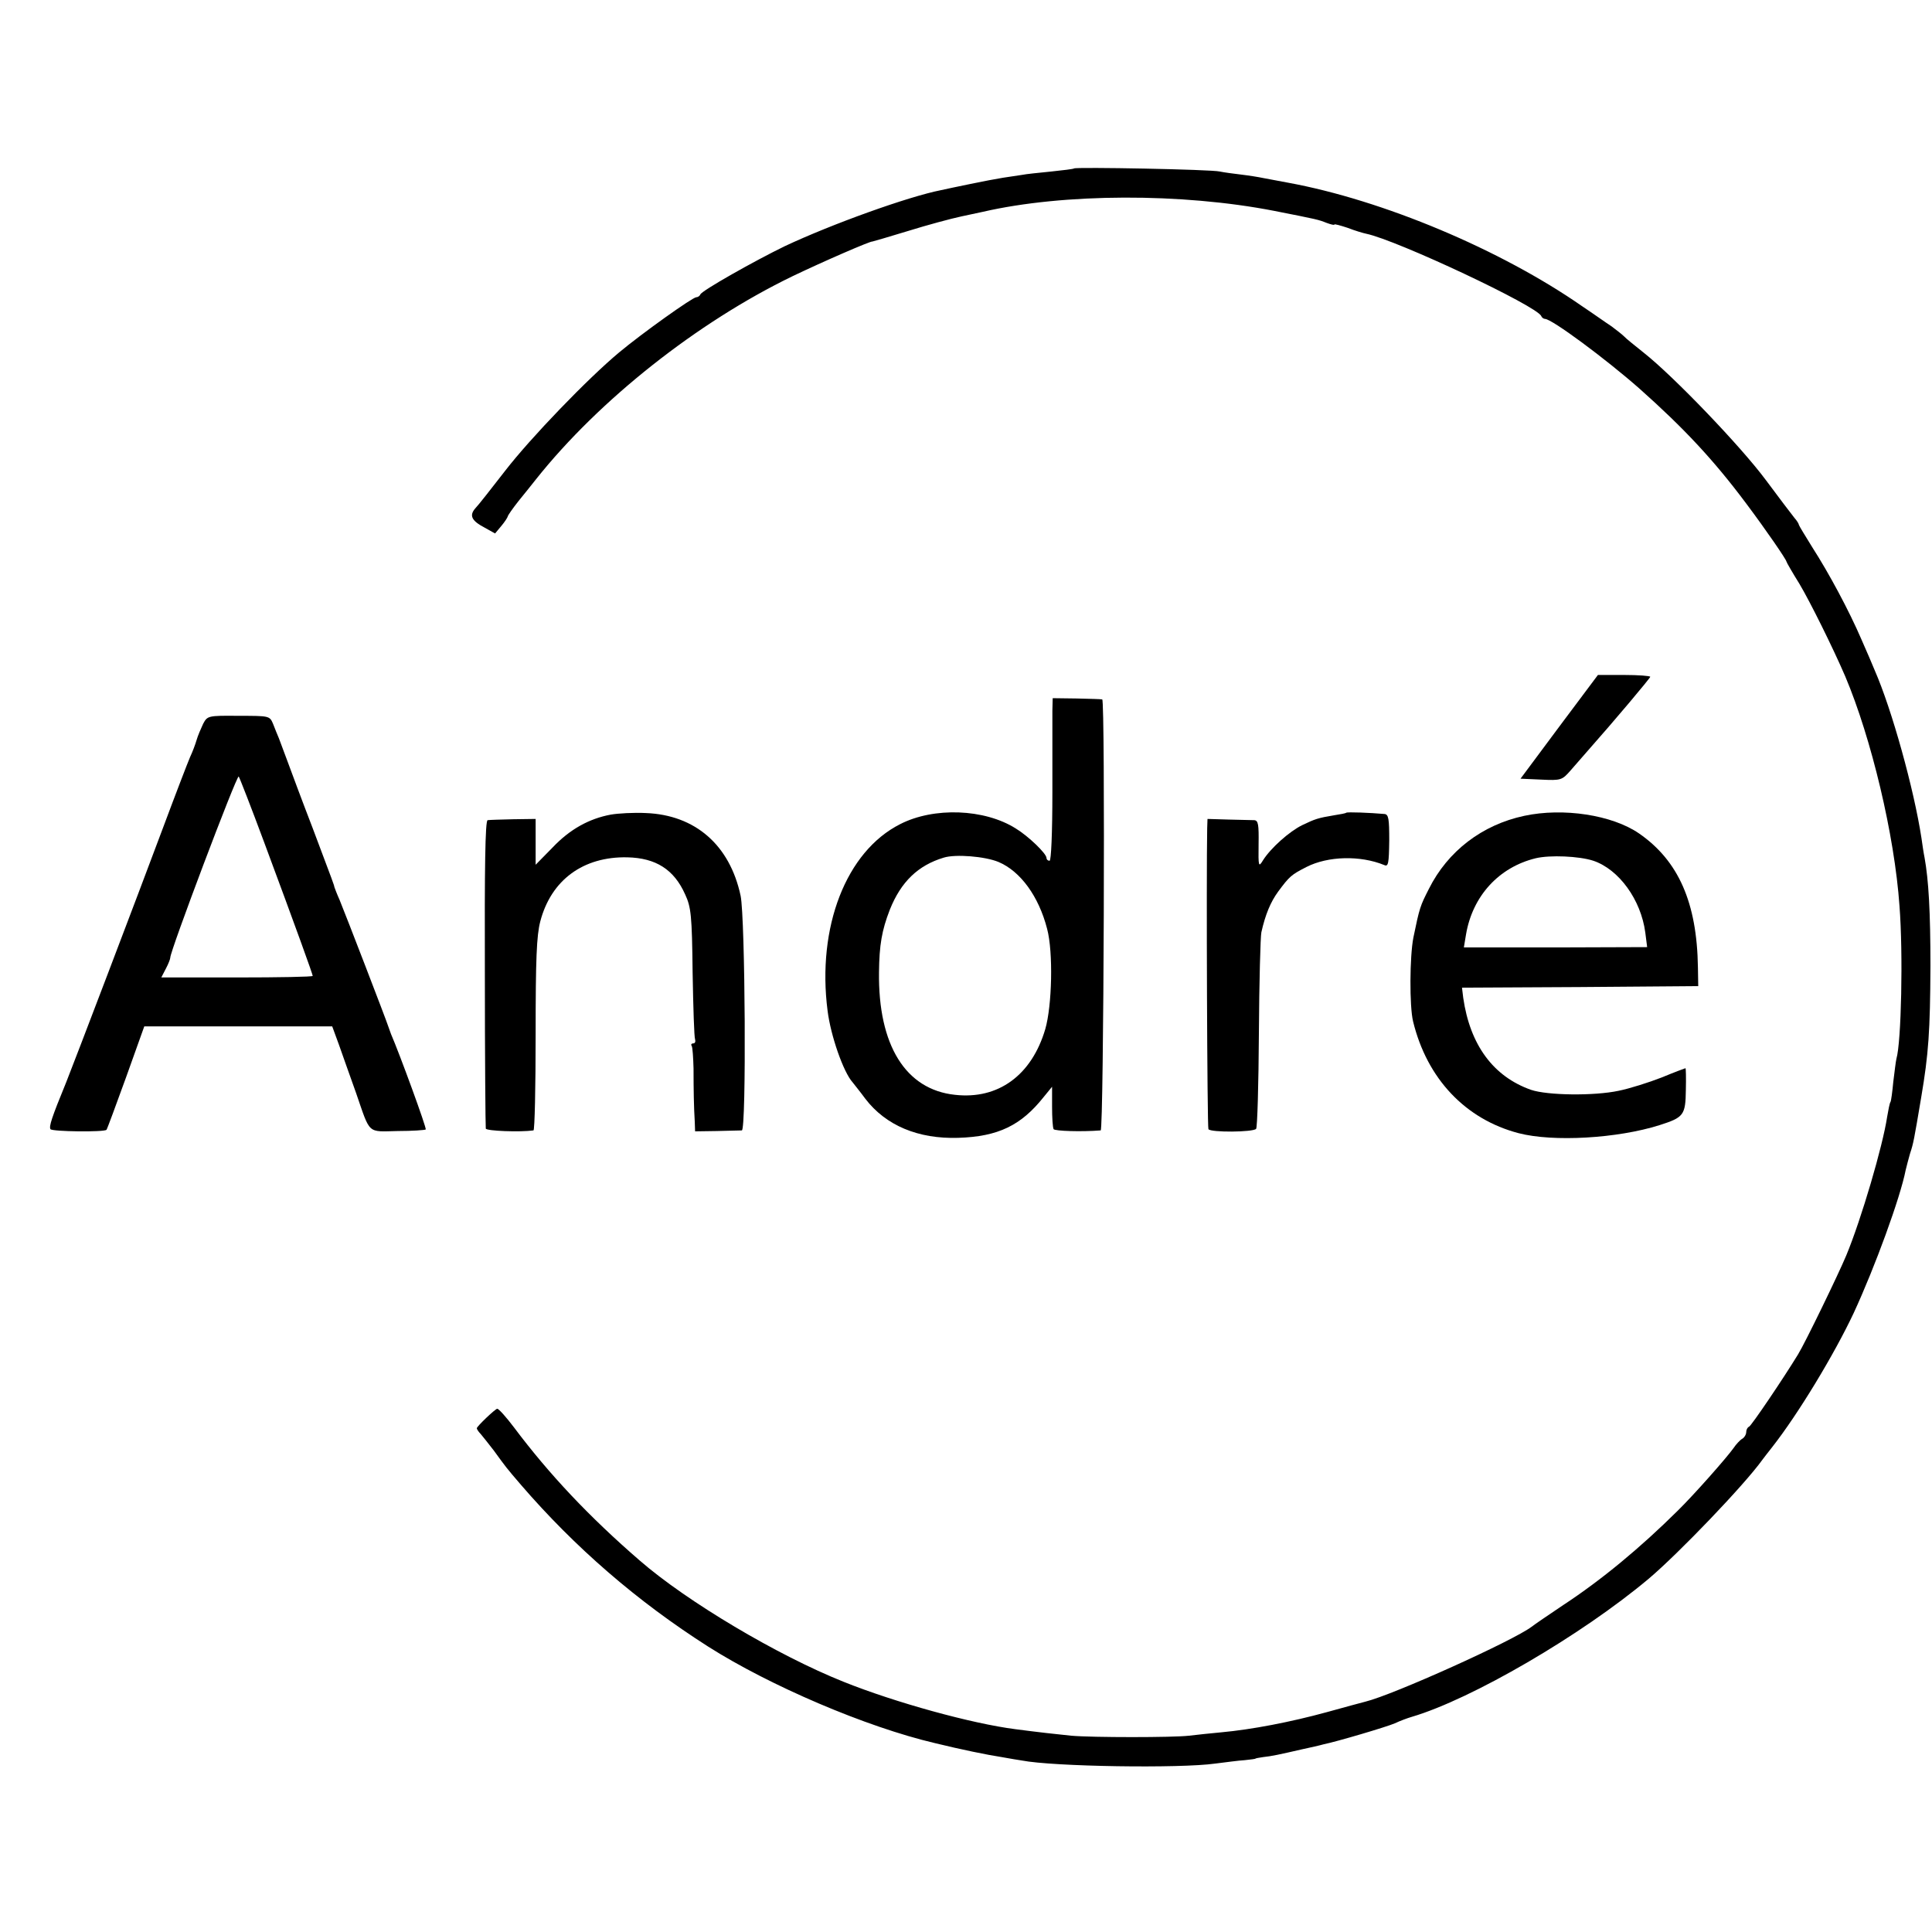 <?xml version="1.0" standalone="no"?>
<!DOCTYPE svg PUBLIC "-//W3C//DTD SVG 20010904//EN"
 "http://www.w3.org/TR/2001/REC-SVG-20010904/DTD/svg10.dtd">
<svg version="1.0" xmlns="http://www.w3.org/2000/svg"
 width="624pt" height="624pt" viewBox="0 0 624 624"
 preserveAspectRatio="xMidYMid meet">
<g transform="translate(0,624) scale(0.1,-0.1)"
fill="#000000" stroke="none">
<path d="M3469 5696 c-2 -2 -36 -6 -74 -10 -39 -4 -81 -8 -95 -11 -14 -2 -41
-6 -60 -9 -19 -3 -67 -12 -105 -20 -39 -8 -82 -17 -95 -20 -107 -21 -354 -110
-505 -181 -97 -47 -269 -144 -273 -156 -2 -5 -8 -9 -13 -9 -12 0 -176 -117
-249 -178 -101 -84 -286 -276 -368 -382 -45 -58 -88 -113 -97 -122 -20 -23
-12 -40 30 -62 l34 -19 20 24 c11 13 20 27 21 31 0 3 16 26 35 50 19 23 45 56
57 71 203 255 520 506 828 655 98 47 252 114 258 112 1 0 53 15 115 34 61 19
139 40 172 47 33 7 65 14 70 15 261 60 642 61 940 3 142 -28 142 -28 170 -39
14 -5 25 -8 25 -5 0 2 19 -3 43 -11 23 -9 50 -17 60 -19 100 -21 553 -234 565
-266 2 -5 8 -9 12 -9 22 0 196 -129 305 -225 145 -129 240 -231 344 -370 66
-88 131 -183 131 -189 0 -2 19 -35 42 -72 34 -57 108 -206 148 -299 84 -199
159 -512 175 -741 12 -153 6 -440 -10 -494 -2 -8 -6 -42 -10 -74 -3 -32 -7
-62 -9 -65 -3 -4 -7 -26 -11 -49 -14 -93 -83 -329 -132 -447 -25 -60 -133
-283 -156 -320 -47 -77 -151 -231 -158 -233 -5 -2 -9 -10 -9 -17 0 -8 -6 -18
-13 -22 -7 -4 -20 -18 -28 -30 -22 -31 -127 -150 -180 -202 -122 -121 -248
-225 -370 -305 -46 -31 -92 -62 -102 -70 -59 -45 -447 -220 -537 -242 -8 -2
-64 -17 -125 -34 -117 -32 -242 -56 -340 -65 -33 -3 -80 -8 -105 -11 -51 -6
-312 -6 -380 0 -41 4 -112 12 -180 21 -141 18 -388 86 -555 153 -213 85 -506
259 -659 392 -163 141 -292 278 -406 430 -25 33 -49 60 -54 60 -6 0 -66 -57
-66 -63 0 -3 6 -12 13 -19 6 -7 25 -31 42 -53 40 -55 39 -54 87 -110 175 -203
376 -377 605 -523 200 -127 511 -260 733 -312 86 -21 169 -38 215 -45 28 -5
57 -10 65 -11 102 -20 512 -26 625 -10 33 4 76 10 95 11 19 2 35 4 35 5 0 1
11 3 25 5 28 3 51 8 125 25 28 6 59 13 69 16 44 9 203 56 231 68 17 8 41 17
55 21 193 57 547 263 765 446 97 82 309 303 367 384 4 5 18 24 31 40 85 108
202 302 264 434 69 149 151 374 168 462 3 12 9 36 14 53 11 33 13 44 36 181
24 141 29 215 30 425 0 176 -6 278 -19 350 -3 14 -7 42 -10 63 -24 157 -95
414 -151 542 -7 17 -26 62 -43 100 -40 93 -105 214 -159 298 -23 37 -43 70
-43 72 0 3 -6 13 -14 22 -8 10 -50 65 -93 123 -81 109 -297 334 -393 410 -30
24 -60 48 -65 54 -6 6 -24 20 -40 32 -17 11 -59 41 -95 65 -263 183 -644 343
-950 399 -30 6 -66 12 -80 15 -14 3 -45 8 -70 11 -25 3 -56 7 -70 10 -28 7
-465 15 -471 10z"/>
<path d="M5036 3893 l-125 -168 67 -3 c64 -3 67 -2 95 30 16 18 41 47 55 63
86 97 202 235 202 239 0 3 -38 6 -85 6 l-84 0 -125 -167z"/>
<path d="M3399 3945 c0 -22 0 -140 0 -262 0 -135 -4 -223 -9 -223 -6 0 -10 4
-10 9 0 14 -58 70 -99 95 -101 64 -265 70 -374 14 -174 -88 -269 -332 -234
-603 10 -80 51 -198 81 -231 6 -8 25 -31 41 -53 66 -86 170 -130 300 -126 129
4 203 40 276 132 l27 33 0 -64 c0 -35 2 -68 5 -73 4 -6 89 -9 152 -4 10 1 15
1390 5 1392 -3 1 -40 2 -82 3 l-78 1 -1 -40z m-174 -489 c71 -30 130 -111 157
-216 20 -75 16 -248 -6 -324 -44 -149 -152 -228 -292 -212 -159 17 -248 160
-245 396 1 88 9 135 35 202 36 90 91 143 174 168 38 12 134 4 177 -14z"/>
<path d="M656 3902 c-7 -15 -17 -38 -21 -52 -4 -14 -13 -38 -21 -55 -7 -16
-47 -120 -88 -230 -81 -217 -286 -755 -312 -820 -48 -117 -56 -143 -51 -152 5
-8 174 -10 181 -2 2 2 30 78 63 169 l59 165 303 0 304 0 22 -60 c12 -33 36
-103 55 -155 47 -136 35 -125 135 -123 47 0 88 3 90 5 4 3 -85 246 -112 308
-3 8 -7 20 -9 25 -5 17 -140 367 -157 408 -9 20 -16 39 -17 42 -1 7 -3 12 -70
190 -34 88 -70 185 -81 215 -11 30 -24 64 -28 75 -5 11 -13 32 -19 47 -11 26
-12 26 -111 26 -100 1 -101 0 -115 -26z m197 -382 c106 -285 157 -427 157
-432 0 -3 -110 -5 -244 -5 l-245 0 15 29 c8 15 14 31 14 35 -2 17 215 592 221
585 3 -4 40 -99 82 -212z"/>
<path d="M1973 3609 c-70 -13 -132 -47 -188 -106 l-55 -56 0 74 0 74 -72 -1
c-40 -1 -78 -2 -83 -3 -8 -1 -10 -158 -9 -493 0 -271 2 -497 3 -503 1 -8 112
-12 154 -6 4 0 7 140 7 309 0 244 3 320 15 366 35 134 139 210 281 207 92 -2
151 -39 187 -120 19 -41 22 -68 24 -251 2 -113 5 -211 8 -217 2 -7 0 -13 -6
-13 -6 0 -8 -4 -5 -8 3 -5 5 -38 6 -73 0 -68 1 -125 4 -173 l1 -30 70 1 c39 1
75 2 81 2 15 1 11 687 -4 758 -35 164 -147 261 -306 267 -39 2 -90 -1 -113 -5z"/>
<path d="M4348 3615 c-2 -2 -19 -5 -38 -8 -54 -9 -62 -12 -104 -32 -41 -20
-102 -74 -127 -114 -14 -23 -15 -20 -14 52 1 64 -1 77 -14 78 -9 0 -46 1 -84
2 l-67 2 -1 -30 c-3 -155 0 -965 4 -972 7 -11 144 -10 154 1 4 4 8 143 9 309
1 166 5 313 8 326 13 58 30 98 54 131 37 50 43 55 92 80 69 35 173 38 251 6
13 -6 15 5 16 79 0 71 -2 85 -16 86 -45 4 -120 7 -123 4z"/>
<path d="M4923 3605 c-136 -29 -247 -114 -308 -236 -28 -55 -30 -60 -50 -157
-12 -61 -13 -222 -1 -271 45 -185 169 -316 341 -361 112 -29 319 -17 455 26
78 25 84 32 85 114 1 39 0 70 -1 70 -1 0 -36 -13 -77 -30 -41 -16 -104 -36
-139 -43 -80 -17 -230 -15 -283 3 -122 43 -197 145 -219 297 l-4 33 381 2 382
3 -1 60 c-3 210 -63 345 -190 433 -87 60 -245 84 -371 57z m223 -145 c83 -28
154 -126 168 -232 l6 -47 -296 -1 -296 0 7 42 c21 124 106 217 225 246 46 11
140 7 186 -8z"/>
</g>
</svg>
